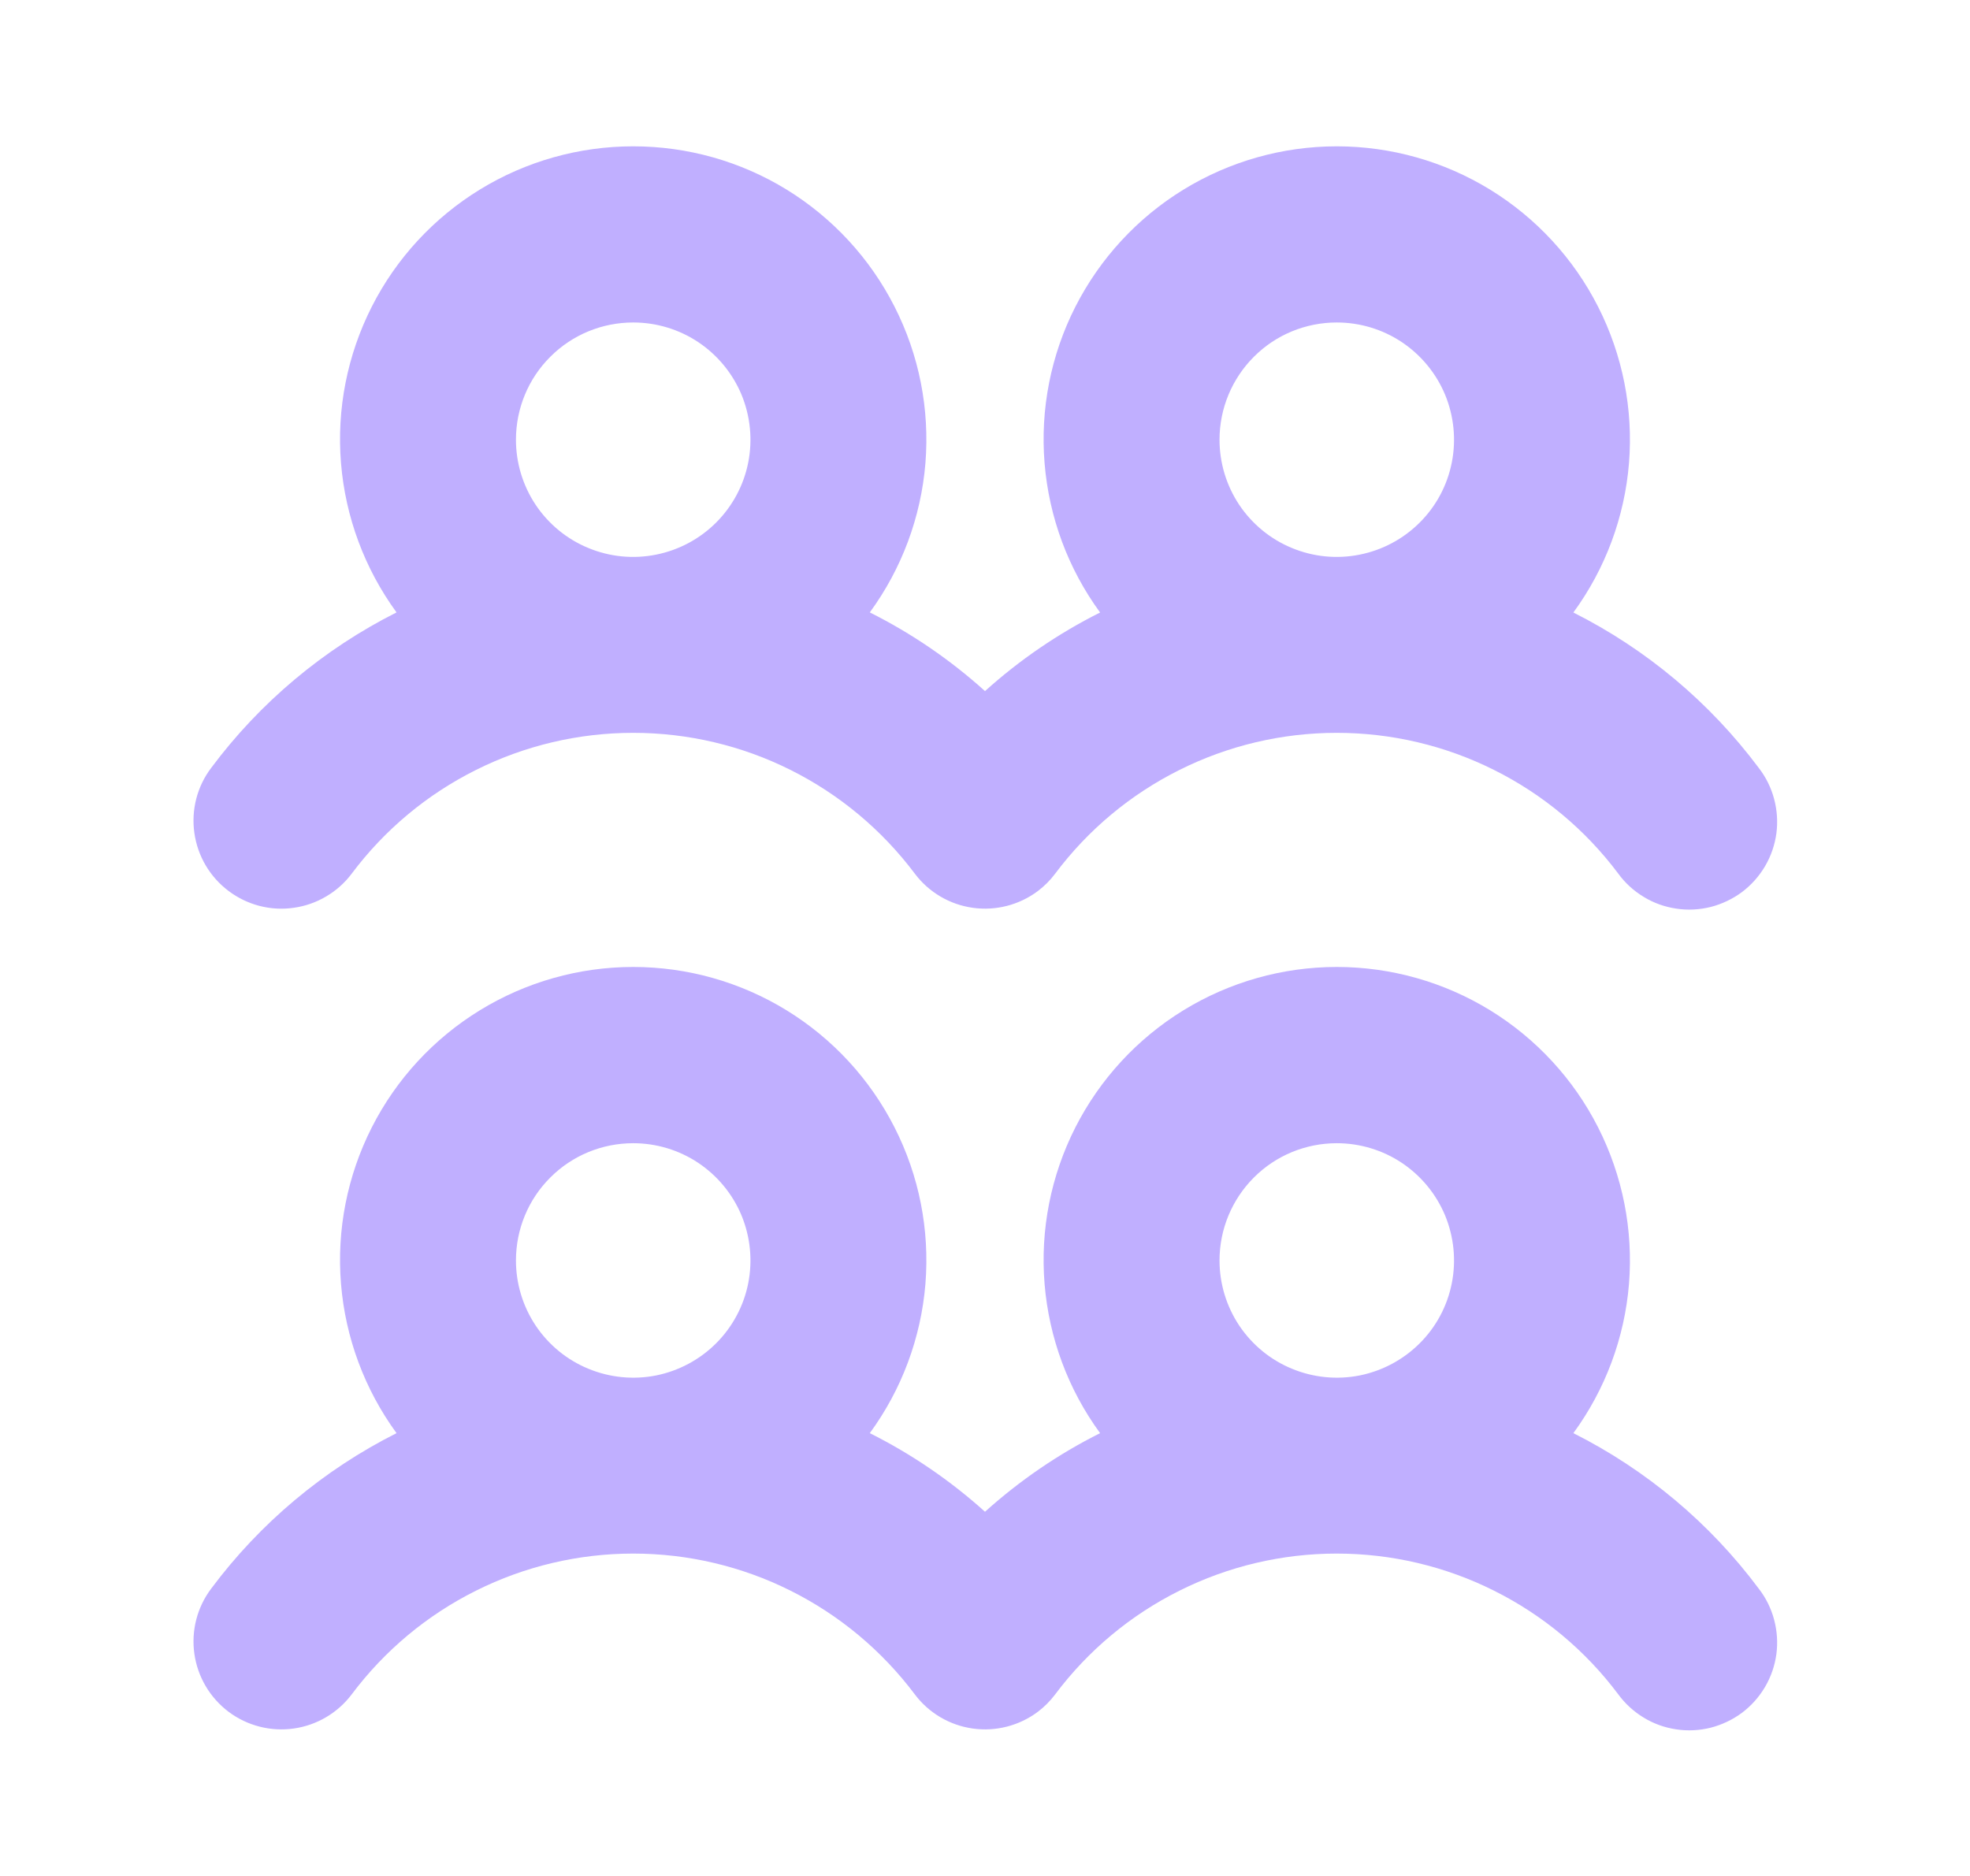 <svg width="21" height="20" viewBox="0 0 21 20" fill="none" xmlns="http://www.w3.org/2000/svg">
<path d="M2.437 9.499C2.535 9.573 2.647 9.627 2.766 9.658C2.886 9.689 3.01 9.696 3.132 9.678C3.254 9.661 3.371 9.62 3.477 9.557C3.583 9.495 3.676 9.412 3.75 9.313C4.099 8.847 4.552 8.469 5.073 8.209C5.594 7.948 6.168 7.813 6.75 7.813C7.332 7.813 7.907 7.948 8.428 8.209C8.948 8.469 9.401 8.847 9.751 9.313C9.9 9.512 10.122 9.643 10.368 9.678C10.614 9.713 10.864 9.649 11.063 9.5C11.133 9.447 11.196 9.384 11.249 9.313C11.598 8.847 12.051 8.469 12.572 8.209C13.093 7.948 13.667 7.813 14.249 7.813C14.832 7.813 15.406 7.948 15.927 8.209C16.448 8.469 16.901 8.847 17.25 9.313C17.323 9.414 17.416 9.498 17.522 9.562C17.628 9.627 17.746 9.669 17.869 9.687C17.991 9.706 18.117 9.699 18.237 9.669C18.357 9.638 18.47 9.584 18.57 9.51C18.669 9.435 18.752 9.342 18.815 9.235C18.878 9.128 18.919 9.009 18.936 8.886C18.952 8.763 18.944 8.638 18.912 8.518C18.88 8.398 18.825 8.286 18.749 8.188C18.227 7.489 17.551 6.922 16.772 6.53C17.113 6.064 17.318 5.513 17.365 4.937C17.411 4.362 17.297 3.785 17.036 3.271C16.775 2.756 16.376 2.324 15.885 2.022C15.393 1.72 14.827 1.56 14.25 1.56C13.673 1.56 13.107 1.72 12.615 2.022C12.123 2.324 11.725 2.756 11.463 3.271C11.202 3.785 11.088 4.362 11.135 4.937C11.182 5.513 11.386 6.064 11.727 6.53C11.282 6.753 10.869 7.035 10.5 7.368C10.13 7.034 9.717 6.752 9.272 6.529C9.613 6.063 9.818 5.512 9.865 4.937C9.911 4.361 9.798 3.785 9.536 3.27C9.275 2.755 8.876 2.323 8.385 2.021C7.893 1.719 7.327 1.56 6.75 1.56C6.173 1.56 5.607 1.719 5.115 2.021C4.623 2.323 4.224 2.755 3.963 3.27C3.702 3.785 3.588 4.361 3.635 4.937C3.682 5.512 3.887 6.063 4.227 6.529C3.449 6.921 2.772 7.488 2.251 8.187C2.101 8.385 2.037 8.635 2.072 8.881C2.107 9.128 2.238 9.35 2.437 9.499ZM14.25 3.438C14.497 3.438 14.739 3.511 14.944 3.648C15.15 3.786 15.31 3.981 15.405 4.209C15.499 4.438 15.524 4.689 15.476 4.931C15.428 5.174 15.309 5.397 15.134 5.571C14.959 5.746 14.736 5.865 14.494 5.913C14.251 5.962 14 5.937 13.771 5.842C13.543 5.748 13.348 5.588 13.21 5.382C13.073 5.176 13 4.935 13 4.688C13 4.356 13.132 4.038 13.366 3.804C13.6 3.569 13.918 3.438 14.25 3.438ZM6.75 3.438C6.997 3.438 7.239 3.511 7.444 3.648C7.65 3.786 7.81 3.981 7.905 4.209C7.999 4.438 8.024 4.689 7.976 4.931C7.928 5.174 7.808 5.397 7.634 5.571C7.459 5.746 7.236 5.865 6.994 5.913C6.751 5.962 6.5 5.937 6.271 5.842C6.043 5.748 5.848 5.588 5.71 5.382C5.573 5.176 5.5 4.935 5.5 4.688C5.5 4.356 5.631 4.038 5.866 3.804C6.1 3.569 6.418 3.438 6.75 3.438ZM16.772 15.279C17.113 14.813 17.318 14.262 17.365 13.687C17.411 13.111 17.297 12.535 17.036 12.02C16.775 11.505 16.376 11.073 15.885 10.771C15.393 10.469 14.827 10.309 14.25 10.309C13.673 10.309 13.107 10.469 12.615 10.771C12.123 11.073 11.725 11.505 11.463 12.02C11.202 12.535 11.088 13.111 11.135 13.687C11.182 14.262 11.386 14.813 11.727 15.279C11.282 15.502 10.87 15.784 10.5 16.117C10.13 15.784 9.717 15.502 9.272 15.279C9.613 14.813 9.818 14.262 9.865 13.687C9.911 13.111 9.798 12.535 9.536 12.02C9.275 11.505 8.876 11.073 8.385 10.771C7.893 10.469 7.327 10.309 6.75 10.309C6.173 10.309 5.607 10.469 5.115 10.771C4.623 11.073 4.224 11.505 3.963 12.02C3.702 12.535 3.588 13.111 3.635 13.687C3.682 14.262 3.887 14.813 4.227 15.279C3.449 15.671 2.772 16.238 2.251 16.937C2.101 17.136 2.037 17.386 2.072 17.632C2.107 17.878 2.238 18.1 2.437 18.25C2.636 18.399 2.886 18.463 3.132 18.428C3.378 18.393 3.6 18.262 3.75 18.063C4.099 17.597 4.552 17.219 5.073 16.959C5.594 16.698 6.168 16.563 6.75 16.563C7.332 16.563 7.907 16.698 8.428 16.959C8.948 17.219 9.401 17.597 9.751 18.063C9.9 18.262 10.122 18.393 10.368 18.428C10.614 18.463 10.864 18.399 11.063 18.25C11.133 18.197 11.196 18.134 11.249 18.063C11.598 17.597 12.051 17.219 12.572 16.959C13.093 16.698 13.667 16.563 14.249 16.563C14.832 16.563 15.406 16.698 15.927 16.959C16.448 17.219 16.901 17.597 17.25 18.063C17.323 18.163 17.416 18.248 17.522 18.312C17.628 18.377 17.746 18.419 17.869 18.437C17.991 18.456 18.117 18.449 18.237 18.419C18.357 18.388 18.47 18.334 18.57 18.26C18.669 18.185 18.752 18.092 18.815 17.985C18.878 17.878 18.919 17.759 18.936 17.636C18.952 17.513 18.944 17.388 18.912 17.268C18.88 17.148 18.825 17.036 18.749 16.938C18.228 16.239 17.551 15.671 16.772 15.279ZM6.75 12.188C6.997 12.188 7.239 12.261 7.444 12.398C7.65 12.536 7.81 12.731 7.905 12.959C7.999 13.188 8.024 13.439 7.976 13.681C7.928 13.924 7.808 14.147 7.634 14.321C7.459 14.496 7.236 14.615 6.994 14.664C6.751 14.712 6.5 14.687 6.271 14.592C6.043 14.498 5.848 14.338 5.71 14.132C5.573 13.926 5.5 13.685 5.5 13.438C5.5 13.106 5.631 12.788 5.866 12.554C6.1 12.319 6.418 12.188 6.75 12.188ZM14.25 12.188C14.497 12.188 14.739 12.261 14.944 12.398C15.15 12.536 15.31 12.731 15.405 12.959C15.499 13.188 15.524 13.439 15.476 13.681C15.428 13.924 15.309 14.147 15.134 14.321C14.959 14.496 14.736 14.615 14.494 14.664C14.251 14.712 14 14.687 13.771 14.592C13.543 14.498 13.348 14.338 13.21 14.132C13.073 13.926 13 13.685 13 13.438C13 13.106 13.132 12.788 13.366 12.554C13.6 12.319 13.918 12.188 14.25 12.188Z" fill="#C0AFFF"/>
</svg>
